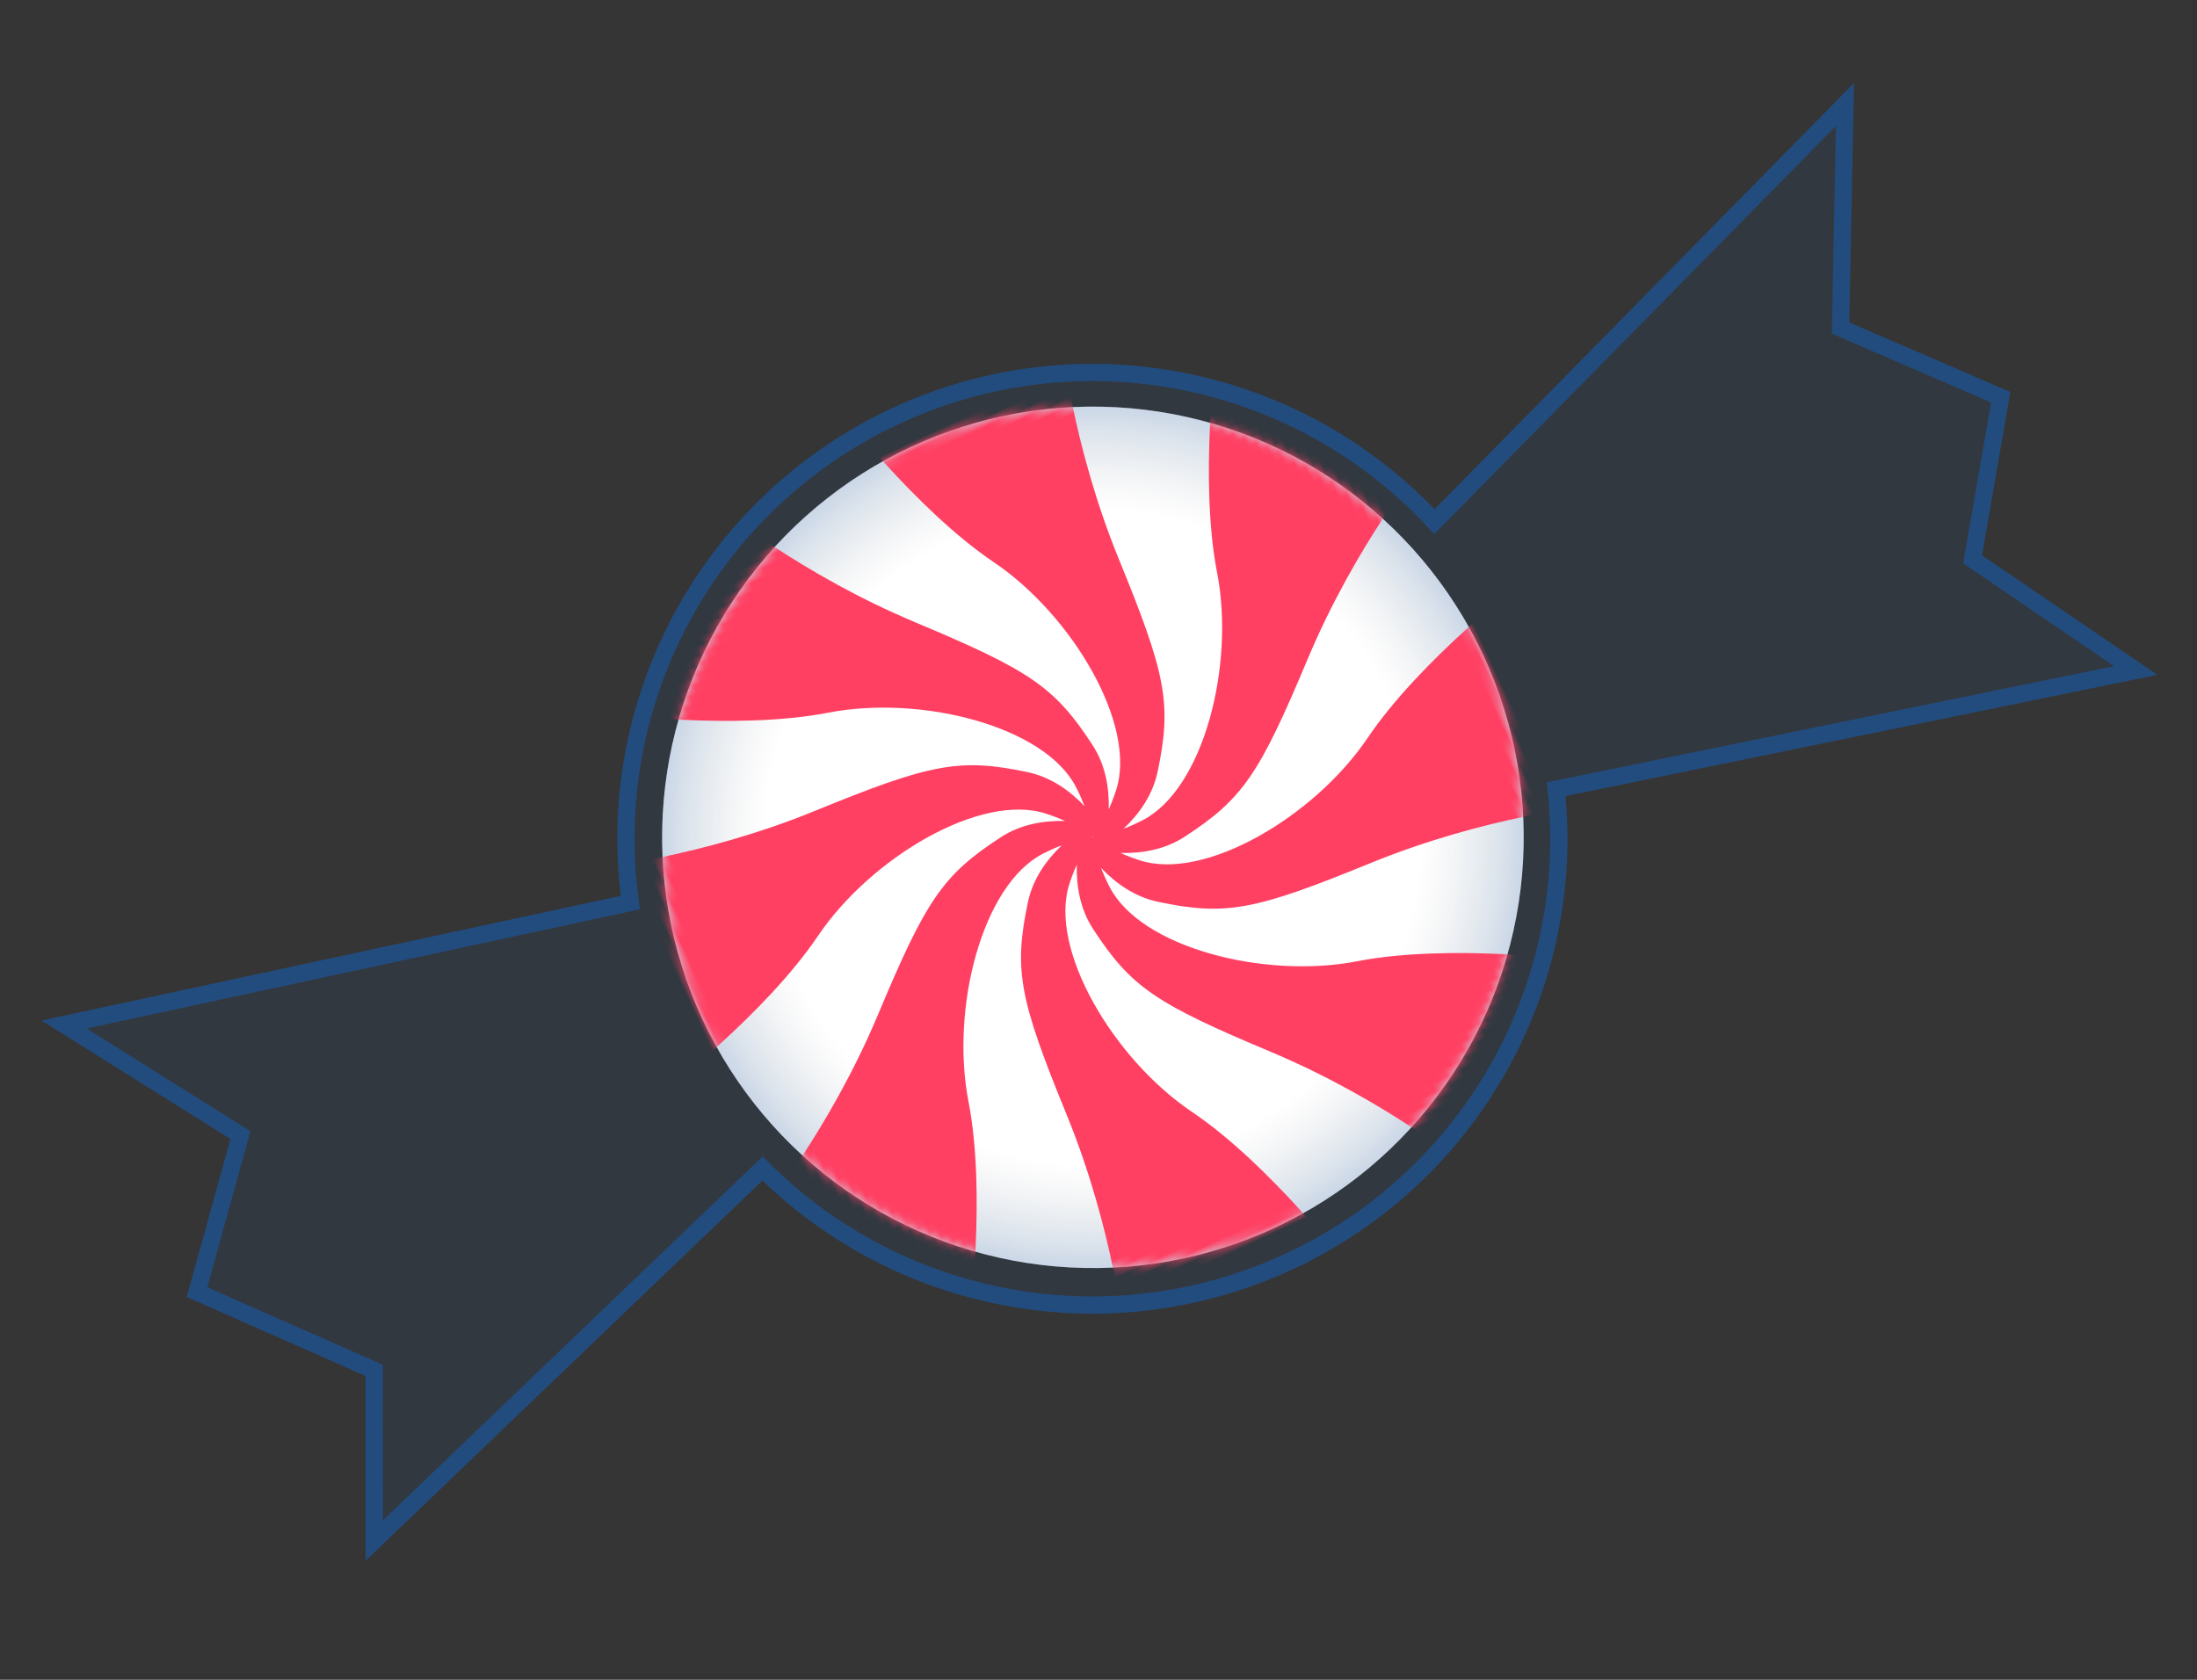 <?xml version="1.0" encoding="UTF-8"?>
<svg width="255px" height="195px" viewBox="0 0 255 195" version="1.1" xmlns="http://www.w3.org/2000/svg" xmlns:xlink="http://www.w3.org/1999/xlink">
    <rect x="0" y="0" width="255" height="195" fill="#333333" stroke="none"/>
    <!-- Generator: Sketch 47.1 (45422) - http://www.bohemiancoding.com/sketch -->
    <title>peppermint</title>
    <desc>Created with Sketch.</desc>
    <defs>
        <path d="M177.646,81.912 L239.935,58.67 L229.317,80.317 L242.696,95.365 L231.864,110.924 L242.696,129.146 L177.312,113.541 C170.417,134.881 150.386,150.316 126.751,150.316 C103.449,150.316 83.65,135.313 76.489,114.44 L18.671,134.1 L26.302,117.727 L11.645,100.959 L23.839,86.657 L11.645,67.815 L75.706,82.423 C82.104,60.268 102.535,44.066 126.751,44.066 C150.78,44.066 171.083,60.019 177.646,81.912 L177.646,81.912 Z" id="path-1"></path>
        <radialGradient cx="50%" cy="50%" fx="50%" fy="50%" r="50%" id="radialGradient-2">
            <stop stop-color="#FFFFFF" stop-opacity="0" offset="0%"></stop>
            <stop stop-color="#7F7F7F" stop-opacity="0" offset="76.204%"></stop>
            <stop stop-color="#003E87" stop-opacity="0.2" offset="100%"></stop>
        </radialGradient>
        <circle id="path-3" cx="50" cy="50" r="50"></circle>
    </defs>
    <g id="Page-1" stroke="none" stroke-width="1" fill="none" fill-rule="evenodd">
        <g id="peppermint">
            <rect id="bg" fill-opacity="0.01" fill="#FFFFFF" x="0" y="0" width="254.5" height="194.25"></rect>
            <g id="wrapper-simpler" transform="translate(127.171, 97.191) rotate(-25) translate(-127.171, -97.191) ">
                <use fill-opacity="0.055" fill="#0076FF" fill-rule="evenodd" xlink:href="#path-1"></use>
                <path stroke-opacity="0.36" stroke="#0076FF" stroke-width="2" d="M178.287,80.605 L241.939,56.855 L230.51,80.155 L243.967,95.29 L233.053,110.967 L244.764,130.668 L177.972,114.727 C170.554,136.41 150.09,151.316 126.751,151.316 C103.787,151.316 83.58,136.883 75.875,115.704 L16.775,135.801 L25.12,117.895 L10.324,100.967 L22.595,86.575 L9.469,66.293 L75.015,81.24 C81.936,58.754 102.805,43.066 126.751,43.066 C150.458,43.066 171.165,58.443 178.287,80.605 Z"></path>
            </g>
            <g id="peppermint-spiral" transform="translate(126.851, 97.202) rotate(-25) translate(-126.851, -97.202) translate(76.851, 47.202)">
                <mask id="mask-4" fill="white">
                    <use xlink:href="#path-3"></use>
                </mask>
                <g id="Oval-3">
                    <use fill="#FFFFFF" xlink:href="#path-3"></use>
                    <use fill="url(#radialGradient-2)" xlink:href="#path-3"></use>
                </g>
                <path d="M53.04,47.832 C53.604,47.343 54.178,46.791 54.758,46.169 C60.198,40.342 58.705,25.559 53.067,16.184 C47.43,6.809 44.177,-7.968 44.177,-7.968 L71.16,-3.995 C71.16,-3.995 67.073,7.589 66.376,22.035 C65.679,36.481 64.877,39.814 60.025,46.274 C58.371,48.477 56.025,49.806 53.652,50.601 C54.396,50.653 55.193,50.669 56.043,50.64 C64.01,50.366 73.407,38.856 76.05,28.241 C78.693,17.626 86.841,4.877 86.841,4.877 L103.112,26.766 C103.112,26.766 92.03,32.067 81.323,41.79 C70.616,51.512 67.692,53.302 59.693,54.438 C56.965,54.826 54.367,54.107 52.127,52.991 C52.616,53.555 53.168,54.129 53.79,54.709 C59.617,60.149 74.4,58.656 83.775,53.019 C93.15,47.381 107.927,44.128 107.927,44.128 L103.954,71.111 C103.954,71.111 92.37,67.024 77.924,66.327 C63.478,65.631 60.145,64.829 53.685,59.977 C51.482,58.322 50.153,55.976 49.358,53.603 C49.306,54.348 49.29,55.144 49.319,55.994 C49.593,63.961 61.103,73.358 71.718,76.001 C82.333,78.644 95.082,86.793 95.082,86.793 L73.193,103.063 C73.193,103.063 67.892,91.982 58.169,81.274 C48.447,70.567 46.657,67.643 45.521,59.644 C45.133,56.917 45.852,54.318 46.968,52.078 C46.404,52.567 45.83,53.119 45.25,53.741 C39.81,59.568 41.303,74.352 46.94,83.727 C52.578,93.102 55.831,107.878 55.831,107.878 L28.848,103.905 C28.848,103.905 32.935,92.321 33.632,77.875 C34.328,63.429 35.13,60.096 39.982,53.636 C41.637,51.433 43.983,50.104 46.356,49.309 C45.611,49.257 44.815,49.241 43.965,49.27 C35.998,49.545 26.601,61.054 23.958,71.669 C21.315,82.284 13.166,95.033 13.166,95.033 L-3.104,73.144 C-3.104,73.144 7.977,67.843 18.685,58.121 C29.392,48.398 32.316,46.608 40.315,45.472 C43.042,45.084 45.641,45.803 47.881,46.919 C47.392,46.355 46.84,45.781 46.218,45.201 C40.391,39.761 25.607,41.254 16.232,46.892 C6.857,52.529 -7.919,55.782 -7.919,55.782 L-3.946,28.799 C-3.946,28.799 7.638,32.886 22.084,33.583 C36.53,34.28 39.863,35.082 46.323,39.934 C48.526,41.588 49.855,43.934 50.65,46.307 C50.702,45.563 50.718,44.766 50.689,43.916 C50.414,35.949 38.905,26.552 28.29,23.909 C17.675,21.266 4.926,13.118 4.926,13.118 L26.815,-3.153 C26.815,-3.153 32.116,7.929 41.838,18.636 C51.56,29.343 53.351,32.267 54.487,40.266 C54.875,42.994 54.156,45.592 53.04,47.832 Z M50.033,49.978 C50.036,49.969 50.038,49.96 50.041,49.951 C50.036,49.942 50.031,49.934 50.027,49.926 C50.018,49.923 50.009,49.921 49.999,49.918 C49.991,49.923 49.983,49.928 49.975,49.932 C49.972,49.941 49.97,49.95 49.967,49.96 C49.972,49.968 49.976,49.976 49.981,49.984 C49.99,49.987 49.999,49.989 50.008,49.992 C50.017,49.987 50.025,49.983 50.033,49.978 Z" id="Path-13" fill="#FF4063" mask="url(#mask-4)"></path>
            </g>
        </g>
    </g>
</svg>